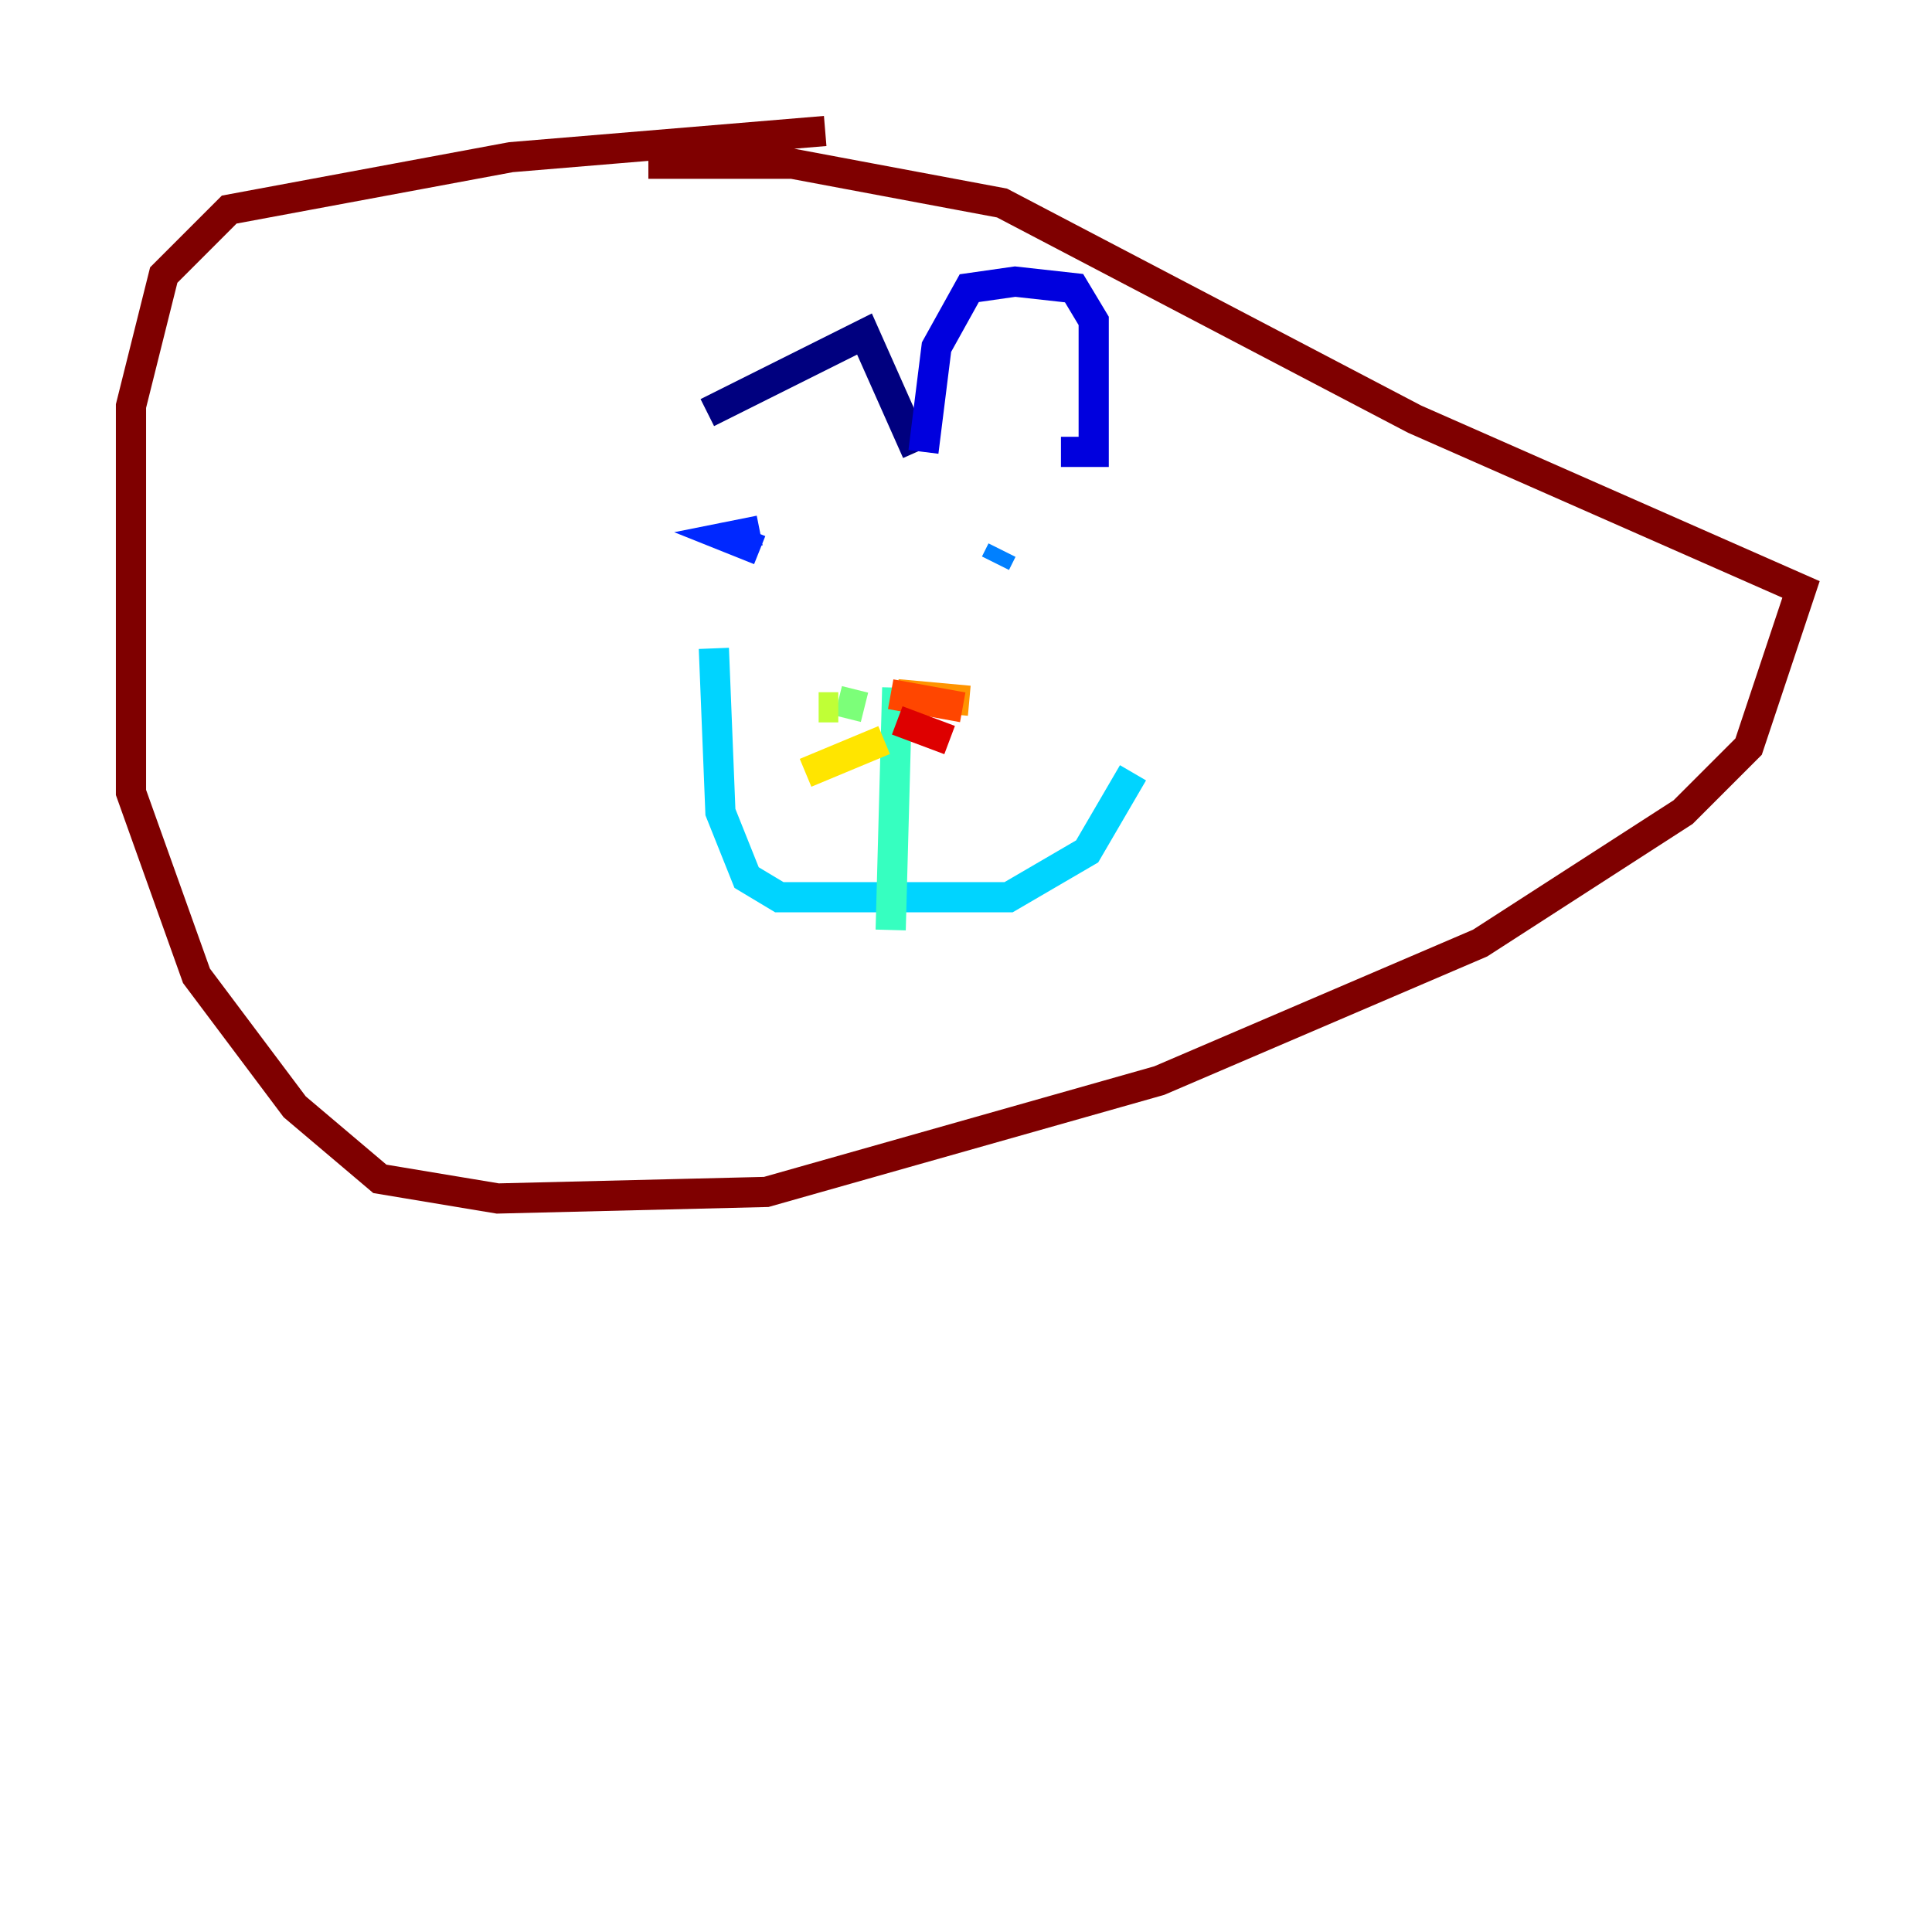 <?xml version="1.0" encoding="utf-8" ?>
<svg baseProfile="tiny" height="128" version="1.2" viewBox="0,0,128,128" width="128" xmlns="http://www.w3.org/2000/svg" xmlns:ev="http://www.w3.org/2001/xml-events" xmlns:xlink="http://www.w3.org/1999/xlink"><defs /><polyline fill="none" points="46.861,27.336 57.275,22.129 60.746,29.939" stroke="#00007f" stroke-width="2" /><polyline fill="none" points="61.18,29.939 62.047,22.997 64.217,19.091 67.254,18.658 71.159,19.091 72.461,21.261 72.461,29.939 70.291,29.939" stroke="#0000de" stroke-width="2" /><polyline fill="none" points="50.332,35.146 48.163,35.58 50.332,36.447" stroke="#0028ff" stroke-width="2" /><polyline fill="none" points="66.386,36.447 65.953,37.315" stroke="#0080ff" stroke-width="2" /><polyline fill="none" points="47.295,42.956 47.729,53.803 49.464,58.142 51.634,59.444 66.82,59.444 72.027,56.407 75.064,51.2" stroke="#00d4ff" stroke-width="2" /><polyline fill="none" points="59.444,45.559 59.01,61.614" stroke="#36ffc0" stroke-width="2" /><polyline fill="none" points="57.275,46.861 55.539,46.427" stroke="#7cff79" stroke-width="2" /><polyline fill="none" points="55.539,46.861 54.237,46.861" stroke="#c0ff36" stroke-width="2" /><polyline fill="none" points="58.576,49.031 53.37,51.2" stroke="#ffe500" stroke-width="2" /><polyline fill="none" points="59.444,45.993 64.217,46.427" stroke="#ff9400" stroke-width="2" /><polyline fill="none" points="59.01,45.993 63.783,46.861" stroke="#ff4600" stroke-width="2" /><polyline fill="none" points="59.444,47.729 62.915,49.031" stroke="#de0000" stroke-width="2" /><polyline fill="none" points="54.671,8.678 33.844,10.414 15.186,13.885 10.848,18.224 8.678,26.902 8.678,52.502 13.017,64.651 19.525,73.329 25.166,78.102 32.976,79.403 50.766,78.969 76.8,71.593 98.061,62.481 111.512,53.803 115.851,49.464 119.322,39.051 93.722,27.77 66.386,13.451 52.502,10.848 42.956,10.848" stroke="#7f0000" stroke-width="2" /></svg>